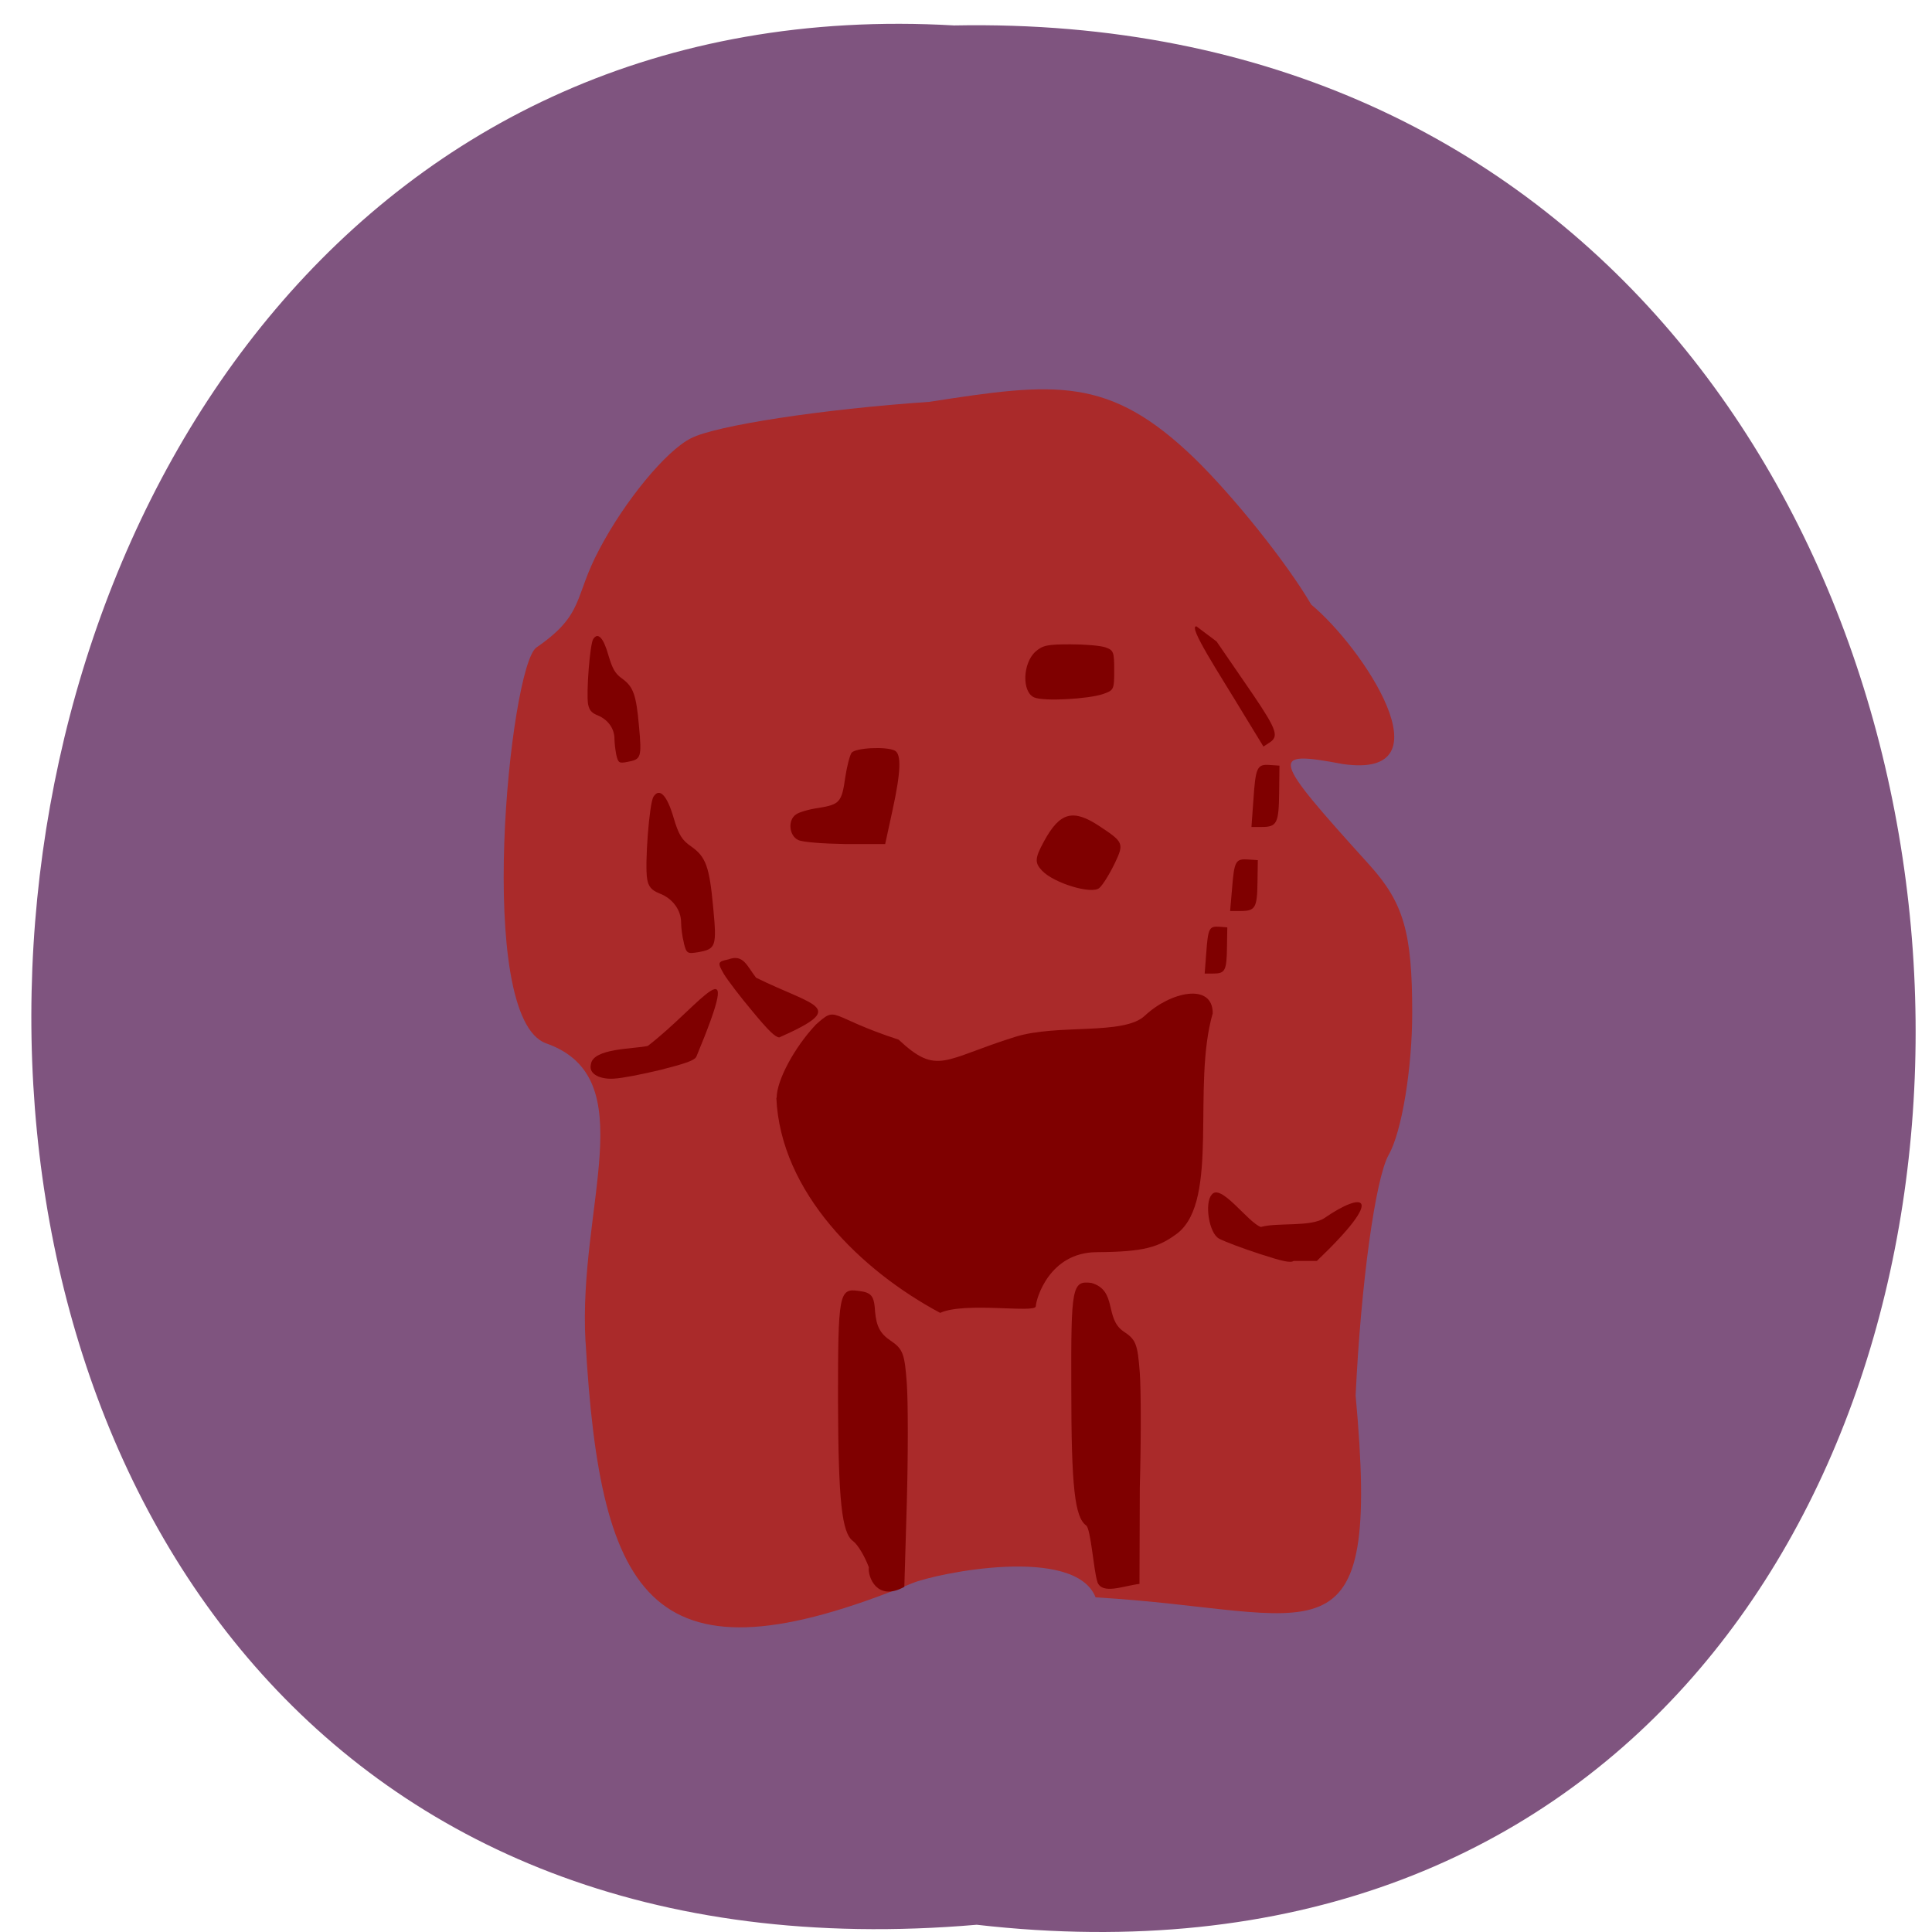 <svg xmlns="http://www.w3.org/2000/svg" viewBox="0 0 24 24"><path d="m 12.133 23.91 c 15.707 1.797 15.488 -23.898 -0.281 -23.594 c -14.664 -0.844 -15.988 24.992 0.281 23.594" fill="#7f547f"/><path d="m 7.273 16.664 c -0.094 -1.688 0.727 -3.273 -0.488 -3.703 c -0.895 -0.316 -0.453 -4.688 -0.121 -4.918 c 0.602 -0.414 0.461 -0.621 0.781 -1.219 c 0.316 -0.602 0.828 -1.223 1.137 -1.379 c 0.309 -0.16 1.641 -0.363 2.961 -0.453 c 1.563 -0.242 2.23 -0.328 3.297 0.703 c 0.492 0.48 1.145 1.297 1.449 1.816 c 0.637 0.527 1.738 2.176 0.391 1.98 c -0.918 -0.172 -0.898 -0.105 0.332 1.254 c 0.426 0.473 0.531 0.84 0.531 1.836 c 0 0.688 -0.129 1.48 -0.293 1.766 c -0.164 0.293 -0.344 1.594 -0.41 2.988 c 0.32 3.484 -0.449 2.668 -3.23 2.508 c -0.258 -0.652 -1.973 -0.301 -2.277 -0.176 c -3.227 1.32 -3.875 0.234 -4.059 -3" fill="#aa2a2a"/><g fill="#7f0000"><path d="m 9.648 13.637 c 0 -0.215 0.219 -0.625 0.488 -0.91 c 0.273 -0.242 0.141 -0.102 1.027 0.188 c 0.484 0.453 0.559 0.242 1.449 -0.035 c 0.527 -0.164 1.348 -0.016 1.609 -0.262 c 0.32 -0.301 0.844 -0.414 0.844 -0.031 c -0.262 0.906 0.086 2.313 -0.434 2.73 c -0.238 0.18 -0.422 0.234 -1.01 0.238 c -0.586 0.004 -0.75 0.578 -0.754 0.672 c 0 0.09 -0.879 -0.059 -1.188 0.082 c -0.98 -0.523 -1.984 -1.496 -2.035 -2.672"/><path d="m 15.57 9.941 c 0.027 -0.414 0.047 -0.449 0.203 -0.438 l 0.121 0.008 l -0.004 0.332 c -0.004 0.383 -0.027 0.43 -0.215 0.43 h -0.129"/><path d="m 15.305 11.04 c 0.027 -0.344 0.043 -0.375 0.203 -0.363 l 0.117 0.008 l -0.004 0.273 c -0.004 0.32 -0.027 0.359 -0.211 0.359 h -0.129"/><path d="m 12.848 8.664 c -0.156 -0.066 -0.145 -0.426 0.016 -0.57 c 0.09 -0.078 0.148 -0.09 0.434 -0.09 c 0.18 0 0.375 0.016 0.438 0.039 c 0.098 0.035 0.105 0.059 0.105 0.285 c 0 0.238 -0.004 0.246 -0.137 0.293 c -0.184 0.063 -0.738 0.094 -0.855 0.043"/><path d="m 15.449 8.871 c -0.301 -0.5 -0.699 -1.102 -0.586 -1.09 l 0.25 0.188 l 0.453 0.66 c 0.305 0.449 0.316 0.52 0.207 0.594 l -0.078 0.051"/><path d="m 9.914 10.434 c -0.113 -0.055 -0.129 -0.246 -0.027 -0.316 c 0.035 -0.027 0.164 -0.066 0.285 -0.082 c 0.258 -0.043 0.285 -0.07 0.328 -0.379 c 0.02 -0.133 0.055 -0.27 0.078 -0.305 c 0.047 -0.063 0.434 -0.082 0.539 -0.027 c 0.082 0.047 0.074 0.266 -0.031 0.746 l -0.09 0.414 h -0.496 c -0.27 -0.004 -0.535 -0.023 -0.586 -0.051"/><path d="m 12.945 10.816 c -0.094 -0.098 -0.09 -0.156 0.023 -0.363 c 0.199 -0.367 0.363 -0.41 0.699 -0.184 c 0.289 0.191 0.297 0.211 0.184 0.449 c -0.066 0.137 -0.152 0.277 -0.195 0.313 c -0.094 0.082 -0.563 -0.059 -0.711 -0.215"/><path d="m 9.68 12.887 c -0.051 -0.004 -0.133 -0.082 -0.336 -0.328 c -0.148 -0.176 -0.309 -0.387 -0.355 -0.465 c -0.078 -0.137 -0.074 -0.148 0.059 -0.176 c 0.188 -0.07 0.23 0.082 0.344 0.227 c 0.734 0.363 1.152 0.359 0.289 0.742"/><path d="m 7.656 9.379 c -0.012 -0.063 -0.023 -0.152 -0.023 -0.203 c 0 -0.125 -0.082 -0.238 -0.207 -0.289 c -0.078 -0.031 -0.105 -0.063 -0.121 -0.141 c -0.023 -0.148 0.023 -0.738 0.063 -0.805 c 0.059 -0.094 0.129 -0.02 0.191 0.203 c 0.051 0.168 0.082 0.223 0.168 0.285 c 0.141 0.102 0.176 0.199 0.211 0.594 c 0.035 0.387 0.027 0.41 -0.141 0.441 c -0.105 0.02 -0.117 0.016 -0.141 -0.086"/><path d="m 14.984 11.844 c 0.023 -0.313 0.035 -0.34 0.164 -0.332 l 0.098 0.008 l -0.004 0.25 c -0.004 0.289 -0.023 0.324 -0.172 0.324 h -0.105"/><path d="m 10.793 19.469 c -0.051 -0.137 -0.137 -0.281 -0.195 -0.324 c -0.141 -0.102 -0.184 -0.492 -0.188 -1.754 c 0 -1.313 0.012 -1.391 0.254 -1.355 c 0.164 0.02 0.195 0.059 0.207 0.262 c 0.016 0.176 0.063 0.27 0.191 0.355 c 0.156 0.105 0.176 0.164 0.203 0.535 c 0.016 0.23 0.016 0.891 0 1.473 l -0.031 1.051 c -0.344 0.191 -0.457 -0.133 -0.441 -0.242"/><path d="m 13.633 19.652 c -0.047 -0.133 -0.082 -0.664 -0.141 -0.703 c -0.141 -0.102 -0.184 -0.477 -0.184 -1.699 c -0.004 -1.266 0.008 -1.344 0.25 -1.313 c 0.324 0.094 0.16 0.438 0.398 0.602 c 0.156 0.102 0.176 0.156 0.203 0.516 c 0.016 0.223 0.016 0.863 0 1.422 l -0.004 1.199 c -0.199 0.023 -0.461 0.137 -0.523 -0.023"/><path d="m 8.496 11.715 c -0.02 -0.074 -0.035 -0.191 -0.035 -0.254 c 0 -0.156 -0.105 -0.301 -0.27 -0.363 c -0.098 -0.039 -0.137 -0.086 -0.152 -0.18 c -0.031 -0.188 0.027 -0.938 0.078 -1.02 c 0.074 -0.117 0.168 -0.023 0.25 0.258 c 0.063 0.215 0.105 0.281 0.219 0.359 c 0.184 0.129 0.227 0.254 0.273 0.754 c 0.047 0.488 0.035 0.52 -0.184 0.559 c -0.137 0.023 -0.148 0.016 -0.18 -0.113"/><path d="m 8.648 13.13 c -0.023 0.043 -0.133 0.082 -0.441 0.16 c -0.227 0.055 -0.484 0.105 -0.578 0.109 c -0.156 0.012 -0.32 -0.047 -0.289 -0.176 c 0.023 -0.203 0.531 -0.191 0.707 -0.23 c 0.652 -0.5 1.227 -1.367 0.602 0.137"/><path d="m 16.07 15.664 c -0.039 0.027 -0.141 0.004 -0.418 -0.086 c -0.203 -0.066 -0.434 -0.152 -0.508 -0.191 c -0.129 -0.07 -0.18 -0.445 -0.094 -0.543 c 0.109 -0.16 0.453 0.344 0.613 0.398 c 0.207 -0.059 0.621 0.004 0.793 -0.113 c 0.48 -0.332 0.77 -0.293 -0.098 0.535 c 0 0 -0.289 0 -0.289 0"/></g></svg>
